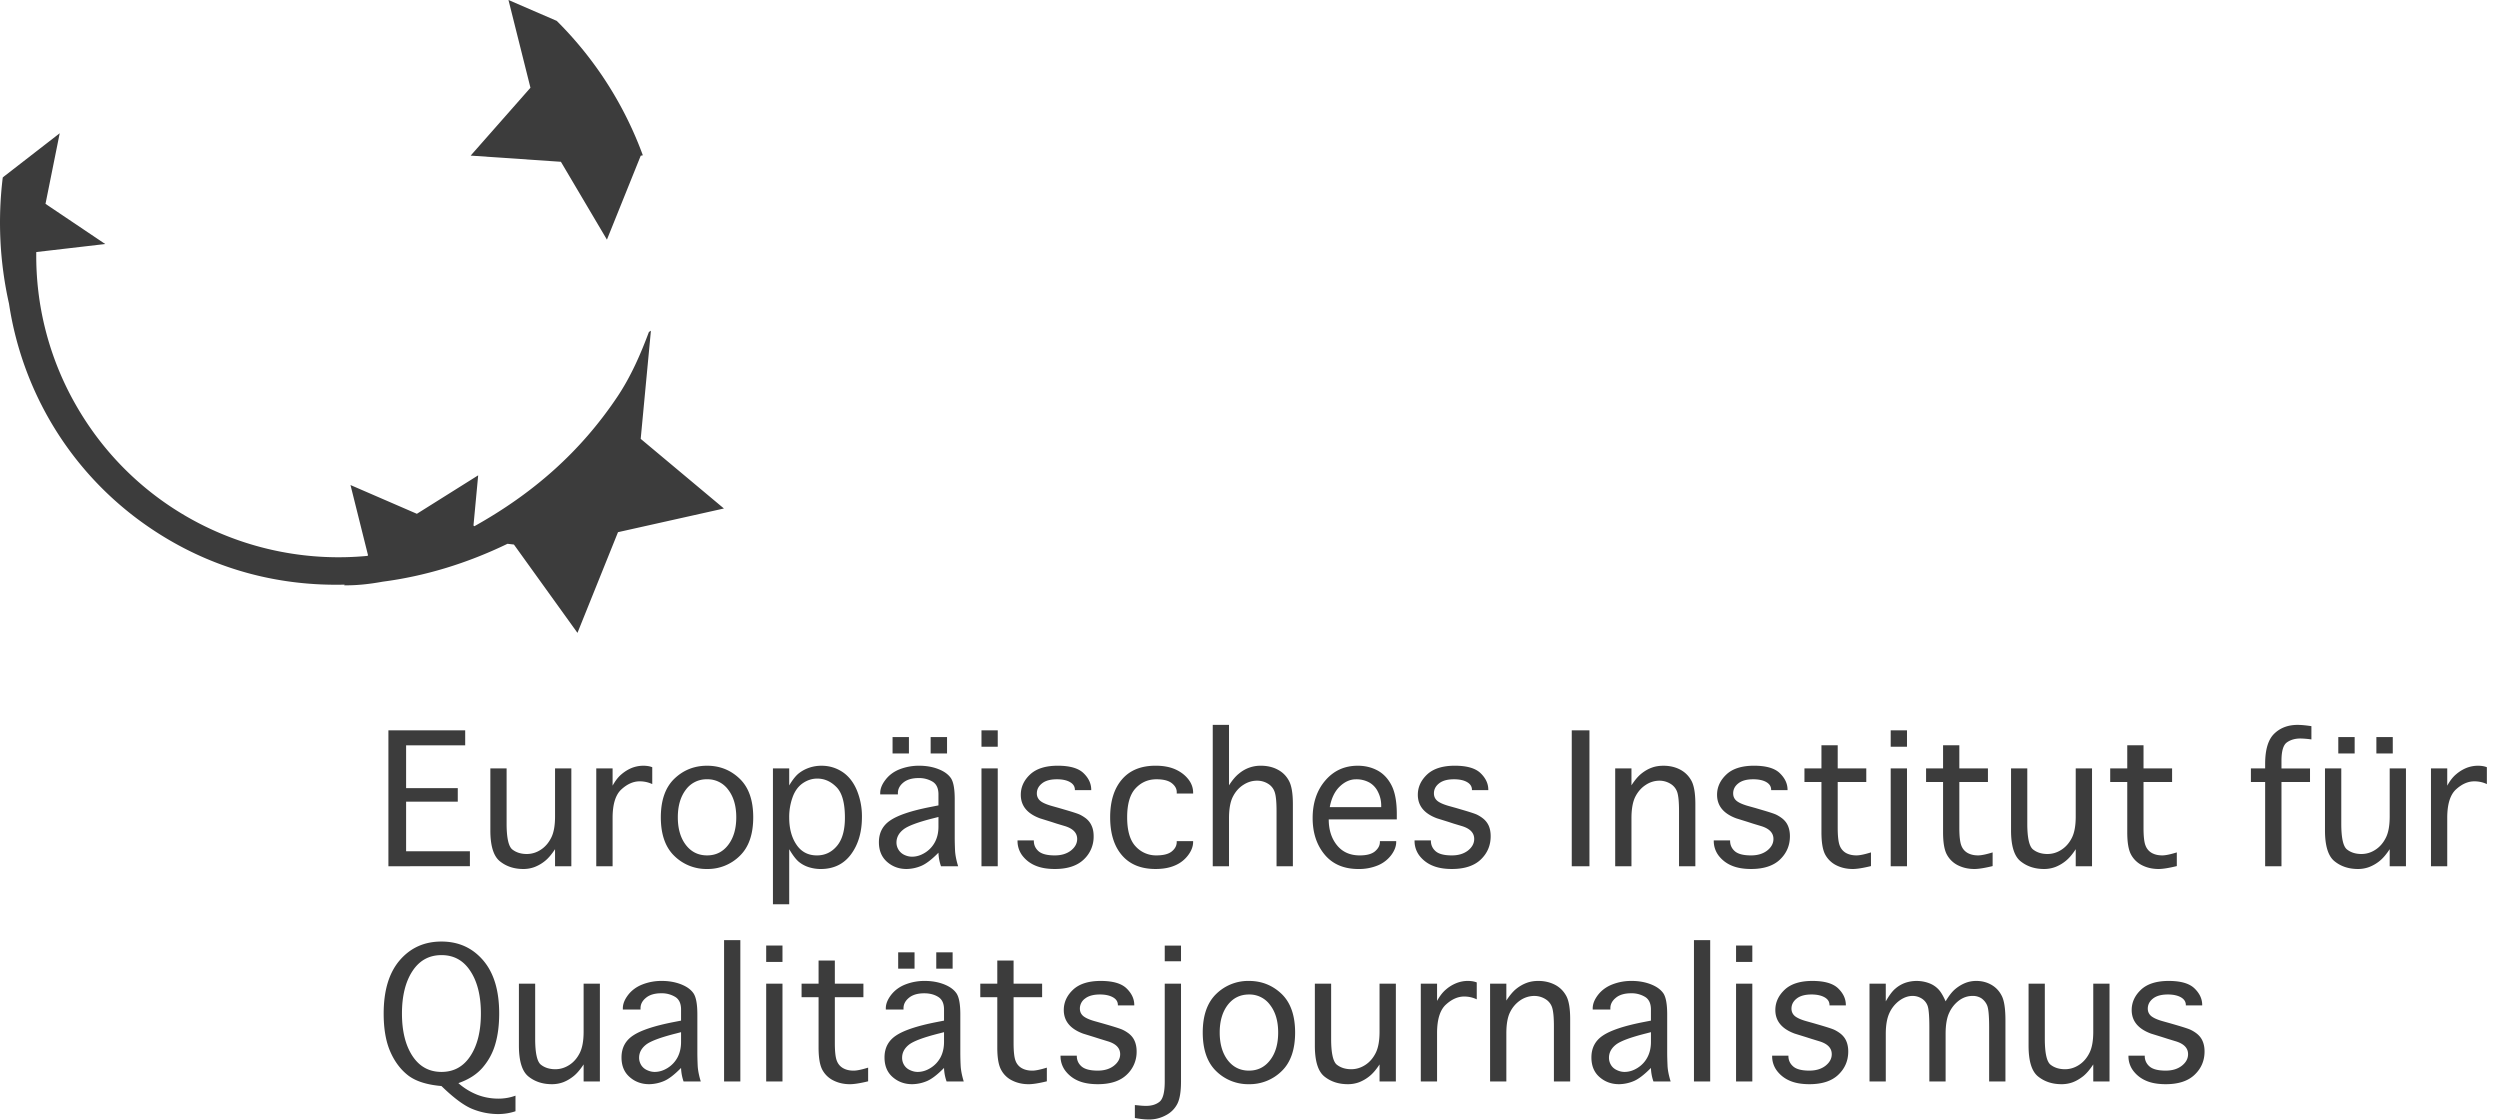<svg width="154" height="69" viewBox="0 0 154 69" xmlns="http://www.w3.org/2000/svg">
  <g fill="#3C3C3C" fill-rule="evenodd">
    <path d="M23.926 53.36v-8.373h4.73v.924h-3.64v2.638h3.183v.834h-3.183v3.057h3.93v.92zM34.191 47.335h1.004v6.025h-1.004v-1.05c-.213.324-.42.566-.623.728a2.374 2.374 0 01-.63.367 1.951 1.951 0 01-.706.125c-.564 0-1.043-.158-1.436-.474-.394-.315-.59-.948-.59-1.901v-3.82h1.001v3.4c0 .881.121 1.413.357 1.596.238.184.533.275.885.275.303 0 .592-.085.86-.261.27-.174.484-.42.642-.735.162-.314.24-.752.24-1.312v-2.963zM37.736 53.36H36.73v-6.025h1.006v1.062c.17-.307.354-.543.557-.71.2-.169.414-.298.638-.388.23-.087.46-.13.696-.13.213 0 .396.03.552.091v1.04a1.818 1.818 0 00-.773-.17c-.389 0-.764.164-1.125.494-.363.33-.545.918-.545 1.76v2.976zM43.557 52.692c.539 0 .973-.215 1.3-.645.33-.43.497-.996.497-1.7s-.166-1.27-.496-1.7a1.56 1.56 0 00-1.301-.643 1.57 1.57 0 00-1.31.643c-.327.43-.493.996-.493 1.7s.166 1.27.494 1.7c.33.43.764.645 1.309.645m0 .838a2.81 2.81 0 01-2.016-.803c-.554-.533-.834-1.328-.834-2.38 0-1.053.28-1.843.834-2.378.557-.533 1.227-.8 2.016-.8.783 0 1.453.267 2.008.8.556.535.834 1.325.834 2.377 0 1.053-.278 1.848-.834 2.381a2.799 2.799 0 01-2.008.803M48.615 50.35c0 .685.15 1.247.45 1.685.296.439.716.658 1.257.658.496 0 .906-.194 1.234-.584.327-.387.491-.967.491-1.74 0-.903-.172-1.53-.518-1.881-.344-.35-.74-.528-1.184-.528-.32 0-.619.098-.898.289-.277.194-.486.479-.623.86a3.581 3.581 0 00-.209 1.242zm0 5.353h-1.002v-8.368h1.002v1.047c.213-.355.414-.607.604-.754.19-.148.404-.261.644-.341.24-.08.486-.118.742-.118.465 0 .89.125 1.274.373.384.25.683.623.896 1.12a4.2 4.2 0 01.32 1.673c0 .918-.224 1.68-.667 2.284-.446.607-1.069.912-1.874.912-.255 0-.5-.04-.73-.112a1.852 1.852 0 01-.613-.328c-.178-.148-.377-.408-.596-.781v3.393zM57.328 46.413h1.01v-1.008h-1.01v1.008zm.481 3.912l-.291.074c-.983.247-1.61.483-1.881.706-.276.222-.414.488-.414.796a.84.84 0 00.484.76c.16.076.318.111.475.111.269 0 .535-.08.797-.244.261-.162.466-.381.611-.652.146-.273.219-.592.219-.955v-.596zm-2.827-3.912h1.008v-1.008h-1.008v1.008zm2.983 6.947a2.786 2.786 0 01-.156-.834c-.428.436-.793.709-1.096.827a2.422 2.422 0 01-.871.177c-.465 0-.865-.146-1.199-.439-.334-.295-.502-.697-.502-1.211 0-.58.234-1.031.707-1.346.47-.318 1.281-.59 2.435-.818l.526-.104v-.679c0-.371-.12-.631-.358-.78a1.611 1.611 0 00-.863-.224c-.4 0-.715.092-.94.275-.224.182-.337.399-.337.641v.088h-1.09v-.08c0-.268.109-.543.332-.827.217-.283.51-.5.875-.642a3.25 3.25 0 011.197-.215c.43 0 .82.068 1.172.205.351.135.609.318.773.551.162.232.241.668.241 1.306v2.342c0 .254.007.524.019.805.014.283.076.611.191.982h-1.056zM60.459 53.36h1.002v-6.025h-1.002v6.025zm0-7.363h1.002v-1.01h-1.002v1.01zM62.68 51.77h1.004v.022c0 .258.098.473.293.645.197.17.529.256.996.256.41 0 .742-.102.998-.301.256-.203.383-.441.383-.713 0-.371-.252-.635-.75-.79l-.51-.153-.338-.11-.693-.216c-.79-.291-1.182-.774-1.182-1.452 0-.472.19-.89.572-1.25.385-.36.954-.54 1.707-.54.745 0 1.276.154 1.59.462.315.306.47.648.47 1.021v.021h-1.007v-.02c0-.202-.1-.36-.303-.476-.201-.115-.468-.172-.802-.172-.401 0-.705.082-.918.252-.211.166-.32.371-.32.616a.58.58 0 00.208.457c.137.117.37.22.696.314l.48.135.35.103c.486.141.789.241.908.297.12.057.24.131.363.221.168.13.29.285.37.471.083.181.123.396.123.64a1.91 1.91 0 01-.61 1.436c-.406.388-1 .584-1.78.584-.493 0-.903-.076-1.23-.223a1.944 1.944 0 01-.777-.61 1.49 1.49 0 01-.291-.906v-.02zM72.486 51.814h1.01v.053c0 .269-.104.543-.309.816a1.949 1.949 0 01-.805.627c-.332.146-.73.22-1.199.22-.896 0-1.586-.282-2.07-.845-.484-.563-.727-1.343-.727-2.339 0-.993.243-1.77.727-2.333.484-.565 1.174-.845 2.07-.845.47 0 .867.073 1.2.217.332.147.6.346.804.6.205.254.31.535.31.844v.054h-1.01v-.054c.011-.22-.089-.41-.294-.577-.205-.166-.523-.248-.955-.248-.51 0-.938.185-1.285.556-.346.37-.52.966-.52 1.786 0 .823.174 1.419.52 1.79a1.69 1.69 0 001.285.556c.432 0 .746-.081.947-.247.201-.164.301-.358.301-.578v-.053zM75.707 53.36h-1.002v-8.707h1.002v3.723c.213-.329.416-.569.619-.727a2.042 2.042 0 011.352-.48c.375 0 .715.076 1.013.232.303.154.536.381.7.682.168.298.25.781.25 1.443v3.834h-1.006v-3.402c0-.539-.035-.922-.108-1.147a.938.938 0 00-.41-.529 1.26 1.26 0 00-.689-.192c-.295 0-.575.086-.842.26-.266.17-.479.412-.639.723-.158.308-.24.75-.24 1.326v2.961zM81.914 49.72h3.168v-.12a1.83 1.83 0 00-.197-.816 1.31 1.31 0 00-.543-.587 1.651 1.651 0 00-.809-.192c-.363 0-.7.15-1.01.449-.308.3-.51.723-.609 1.266zm3.088 2.094h1.004v.052c0 .266-.104.54-.313.817a1.987 1.987 0 01-.83.63 3.023 3.023 0 01-1.18.218c-.904 0-1.599-.3-2.089-.893-.49-.592-.735-1.342-.735-2.248 0-.928.258-1.7.776-2.307.521-.61 1.187-.914 2.004-.914.45 0 .855.098 1.222.295.364.199.651.506.864.926.21.418.318 1.002.318 1.752v.334H81.85c0 .642.171 1.174.507 1.59.34.42.807.627 1.407.627.43 0 .742-.086.941-.256.2-.172.297-.362.297-.571v-.052zM87.137 51.77h1.006v.022c0 .258.098.473.293.645.195.17.527.256.996.256.41 0 .74-.102.996-.301.256-.203.383-.441.383-.713 0-.371-.248-.635-.75-.79l-.51-.153-.336-.11-.693-.216c-.79-.291-1.184-.774-1.184-1.452 0-.472.192-.89.572-1.25.385-.36.954-.54 1.709-.54.745 0 1.272.154 1.588.462.317.306.473.648.473 1.021v.021h-1.008v-.02c0-.202-.101-.36-.303-.476-.201-.115-.468-.172-.804-.172-.4 0-.703.082-.918.252-.211.166-.317.371-.317.616 0 .187.069.34.205.457.139.117.372.22.696.314l.484.135.348.103c.486.141.787.241.908.297.119.057.24.131.36.221.169.13.292.285.376.471.078.181.118.396.118.64 0 .57-.202 1.047-.608 1.436-.406.388-1.002.584-1.781.584-.494 0-.904-.076-1.23-.223a1.95 1.95 0 01-.778-.61 1.49 1.49 0 01-.291-.906v-.02zM96.82 53.36h1.09v-8.373h-1.09zM100.498 53.36h-1.002v-6.025h1.002v1.041c.213-.329.418-.569.619-.727.199-.158.406-.279.627-.359.217-.082.457-.12.727-.12.375 0 .713.075 1.015.231.299.154.532.381.7.682.166.298.248.781.248 1.443v3.834h-1.006v-3.402c0-.539-.035-.922-.106-1.147a.947.947 0 00-.42-.529 1.297 1.297 0 00-.681-.192 1.51 1.51 0 00-.842.26c-.266.17-.479.412-.641.723-.156.308-.24.75-.24 1.326v2.961zM105.568 51.77h1.006v.022c0 .258.098.473.293.645.197.17.527.256.996.256.41 0 .742-.102.998-.301.256-.203.383-.441.383-.713 0-.371-.25-.635-.752-.79l-.506-.153-.34-.11-.693-.216c-.787-.291-1.182-.774-1.182-1.452 0-.472.192-.89.574-1.25.381-.36.952-.54 1.707-.54.743 0 1.274.154 1.586.462.317.306.475.648.475 1.021v.021h-1.01v-.02c0-.202-.099-.36-.3-.476-.202-.115-.47-.172-.805-.172-.399 0-.705.082-.918.252-.213.166-.317.371-.317.616 0 .187.067.34.205.457.14.117.37.22.694.314l.484.135.348.103c.486.141.79.241.908.297.121.057.24.131.361.221.17.13.295.285.375.471.078.181.121.396.121.64 0 .57-.205 1.047-.61 1.436-.405.388-1 .584-1.782.584-.492 0-.903-.076-1.229-.223a1.957 1.957 0 01-.777-.61 1.491 1.491 0 01-.293-.906v-.02zM115.252 52.509v.842c-.488.119-.861.179-1.121.179-.373 0-.709-.076-1.01-.226a1.577 1.577 0 01-.687-.66c-.155-.287-.233-.746-.233-1.375v-3.096h-1.047v-.838h1.047V45.91h1.002v1.424h1.76v.838h-1.76v2.809c0 .533.043.902.125 1.107a.878.878 0 00.391.459c.178.096.39.145.64.145.198 0 .497-.061.893-.184M116.467 53.36h1.004v-6.025h-1.004v6.025zm0-7.363h1.004v-1.01h-1.004v1.01zM122.746 52.509v.842c-.488.119-.863.179-1.12.179-.376 0-.712-.076-1.013-.226a1.562 1.562 0 01-.685-.66c-.157-.287-.235-.746-.235-1.375v-3.096h-1.047v-.838h1.047V45.91h1.002v1.424h1.762v.838h-1.762v2.809c0 .533.043.902.125 1.107a.864.864 0 00.393.459c.178.096.388.145.638.145.198 0 .497-.061.895-.184M127.865 47.335h1.004v6.025h-1.004v-1.05c-.21.324-.418.566-.623.728a2.364 2.364 0 01-.629.367 1.96 1.96 0 01-.705.125c-.564 0-1.043-.158-1.438-.474-.394-.315-.59-.948-.59-1.901v-3.82h1.001v3.4c0 .881.121 1.413.36 1.596.237.184.532.275.882.275.304 0 .592-.085.861-.261.27-.174.485-.42.643-.735.16-.314.238-.752.238-1.312v-2.963zM134.092 52.509v.842c-.49.119-.863.179-1.123.179-.373 0-.711-.076-1.01-.226a1.562 1.562 0 01-.685-.66c-.157-.287-.235-.746-.235-1.375v-3.096h-1.05v-.838h1.05V45.91h1.002v1.424h1.76v.838h-1.76v2.809c0 .533.04.902.125 1.107a.864.864 0 00.393.459c.176.096.388.145.638.145.198 0 .497-.061.895-.184M140.54 53.36h-1.007v-5.188h-.877v-.837h.877v-.282c0-.87.186-1.492.555-1.853.371-.363.851-.547 1.445-.547.225 0 .508.027.85.078v.818a5.553 5.553 0 00-.676-.058c-.326 0-.602.078-.83.238-.227.158-.338.537-.338 1.137v.47h1.758v.836h-1.758v5.188zM146.385 46.413h1.01v-1.008h-1.01v1.008zm-2.346 0h1.008v-1.008h-1.008v1.008zm3.166.922h1.002v6.025h-1.002v-1.05c-.213.324-.42.566-.623.728a2.374 2.374 0 01-.631.367 1.951 1.951 0 01-.705.125c-.564 0-1.043-.158-1.435-.474-.395-.315-.592-.948-.592-1.901v-3.82h1.004v3.4c0 .881.117 1.412.357 1.596.236.184.531.275.883.275.305 0 .592-.085.861-.261.27-.174.483-.42.641-.735.162-.314.24-.752.24-1.312v-2.963zM150.75 53.36h-1.002v-6.025h1.002v1.062c.168-.307.355-.543.557-.71.199-.169.414-.298.638-.388.229-.087.459-.13.694-.13.215 0 .398.03.552.091v1.04c-.24-.114-.5-.17-.773-.17-.387 0-.762.164-1.125.494-.363.33-.543.918-.543 1.76v2.976zM27.197 66.03c.76 0 1.354-.328 1.781-.984.432-.657.645-1.528.645-2.614 0-1.082-.213-1.953-.645-2.61-.427-.659-1.02-.987-1.78-.987-.765 0-1.36.328-1.792.986-.43.658-.645 1.53-.645 2.611 0 1.086.215 1.957.645 2.614.432.656 1.027.984 1.791.984m-.004.87c-.908-.079-1.596-.3-2.059-.66-.464-.362-.83-.853-1.097-1.47-.268-.615-.403-1.394-.403-2.332 0-1.426.331-2.52.993-3.289.662-.767 1.517-1.15 2.566-1.15 1.05 0 1.9.383 2.563 1.15.662.768.994 1.86.994 3.277 0 .711-.078 1.338-.237 1.881a3.804 3.804 0 01-.775 1.446c-.36.423-.86.744-1.502.968a3.92 3.92 0 001.162.715c.412.16.848.24 1.31.24.358 0 .708-.06 1.046-.183v.96a3.359 3.359 0 01-1.075.173 4.213 4.213 0 01-1.57-.309c-.514-.203-1.152-.676-1.916-1.418M35.951 60.593h1.002v6.027h-1.002v-1.052c-.213.322-.42.566-.625.728-.203.16-.412.285-.629.367a1.959 1.959 0 01-.705.123c-.564 0-1.045-.158-1.437-.472-.393-.315-.59-.948-.59-1.903v-3.818h1.002v3.398c0 .88.12 1.415.357 1.598.236.184.533.275.885.275.304 0 .59-.087.86-.261.27-.174.484-.42.642-.735.16-.314.24-.752.24-1.312v-2.963zM41.953 63.581l-.289.076c-.982.246-1.609.483-1.883.705-.275.223-.412.487-.412.797 0 .158.043.305.123.442a.811.811 0 00.361.316c.161.076.32.113.473.113.272 0 .537-.08.8-.244.261-.164.464-.38.61-.652.145-.276.217-.592.217-.955v-.598zm.156 3.04a2.841 2.841 0 01-.156-.837c-.426.434-.79.71-1.096.826a2.405 2.405 0 01-.869.176c-.465 0-.867-.146-1.2-.439-.335-.29-.503-.696-.503-1.209 0-.582.236-1.032.707-1.346.471-.318 1.283-.59 2.436-.82l.525-.102v-.682c0-.369-.119-.628-.357-.777a1.595 1.595 0 00-.864-.225c-.4 0-.713.092-.937.276-.227.183-.338.398-.338.64v.086h-1.09v-.08c0-.265.11-.54.33-.826.22-.283.512-.496.877-.64a3.203 3.203 0 011.195-.217c.43 0 .823.07 1.174.205.352.137.61.32.772.553.162.232.242.668.242 1.306v2.34c0 .254.008.523.02.805.013.283.076.611.191.986H42.11zM44.603 66.62h1.002v-8.707h-1.002zM47.197 66.62h1.004v-6.027h-1.004v6.027zm0-7.365h1.004v-1.008h-1.004v1.008zM53.477 65.767v.842c-.488.119-.863.178-1.123.178-.371 0-.71-.077-1.01-.227a1.55 1.55 0 01-.687-.658c-.155-.287-.233-.744-.233-1.375v-3.098h-1.047v-.836h1.047v-1.424h1.002v1.424h1.76v.836h-1.76v2.81c0 .534.04.903.125 1.11a.856.856 0 00.393.455c.176.098.388.147.638.147.198 0 .497-.061.895-.184M57.674 59.671h1.008v-1.008h-1.008v1.008zm.478 3.91l-.289.076c-.982.246-1.607.483-1.883.705-.273.223-.41.487-.41.797 0 .158.039.305.121.442a.803.803 0 00.362.316c.16.076.318.113.472.113.272 0 .538-.08.799-.244.262-.164.465-.381.612-.652.144-.276.216-.592.216-.955v-.598zm-2.824-3.91h1.008v-1.008h-1.008v1.008zm2.983 6.949a2.761 2.761 0 01-.159-.836c-.425.434-.791.709-1.093.826a2.406 2.406 0 01-.87.176c-.466 0-.867-.146-1.203-.439-.334-.291-.5-.696-.5-1.209 0-.582.235-1.032.707-1.346.471-.318 1.284-.59 2.436-.82l.523-.102v-.681c0-.37-.117-.629-.357-.778-.238-.15-.525-.224-.861-.224-.403 0-.715.091-.94.275-.226.184-.338.398-.338.641v.086h-1.09v-.081c0-.265.11-.541.33-.826.221-.283.512-.496.877-.64a3.216 3.216 0 011.196-.217c.431 0 .82.07 1.174.205.351.137.609.32.771.553.162.232.242.668.242 1.306v2.34c0 .254.006.524.02.805.013.283.076.611.191.986h-1.056zM64.486 65.767v.842c-.488.119-.86.178-1.12.178-.376 0-.714-.077-1.013-.227a1.521 1.521 0 01-.683-.658c-.159-.287-.237-.744-.237-1.375v-3.098h-1.047v-.836h1.047v-1.424h1.004v1.424h1.758v.836h-1.758v2.81c0 .534.041.903.123 1.11a.853.853 0 00.391.455c.178.098.39.147.64.147.198 0 .495-.061.895-.184M65.328 65.028h1.004v.021c0 .258.096.473.293.645.197.17.53.256.996.256.41 0 .744-.102.998-.303.256-.203.383-.439.383-.71 0-.372-.25-.636-.752-.79l-.508-.156-.34-.108-.689-.214c-.789-.293-1.184-.776-1.184-1.452 0-.474.19-.892.572-1.252.383-.359.952-.54 1.707-.54.747 0 1.274.154 1.59.462.315.307.473.647.473 1.02v.025h-1.01v-.025c0-.199-.099-.358-.303-.473-.2-.113-.468-.174-.802-.174-.4 0-.705.084-.918.252a.756.756 0 00-.317.62c0 .185.07.337.205.455.14.115.37.222.696.314l.48.135.35.101c.486.143.79.241.908.3.121.056.242.13.363.22.168.13.293.285.371.47.08.182.122.397.122.643a1.91 1.91 0 01-.61 1.432c-.406.39-1 .584-1.779.584-.494 0-.904-.074-1.23-.22a1.944 1.944 0 01-.778-.614 1.48 1.48 0 01-.29-.903v-.02zM71.748 59.212h1.002v-.965h-1.002v.965zm0 1.381h1.002v6.027c0 .608-.072 1.061-.217 1.358a1.609 1.609 0 01-.703.714 2.142 2.142 0 01-1.051.268c-.269 0-.558-.031-.871-.092v-.797l.215.02c.199.023.357.031.477.031.336 0 .613-.082.828-.254.213-.172.32-.588.32-1.248v-6.027zM76.936 65.95c.54 0 .974-.215 1.302-.645.333-.429.497-.998.497-1.703 0-.7-.165-1.265-.497-1.695a1.56 1.56 0 00-1.303-.646c-.543 0-.977.216-1.309.646-.326.43-.492.994-.492 1.695 0 .705.167 1.274.492 1.703.332.43.766.645 1.31.645m0 .836a2.804 2.804 0 01-2.015-.8c-.554-.534-.832-1.329-.832-2.384 0-1.048.278-1.84.832-2.377a2.811 2.811 0 012.014-.8c.785 0 1.455.27 2.012.8.554.536.832 1.33.832 2.377 0 1.055-.278 1.85-.832 2.383a2.806 2.806 0 01-2.012.801M84.98 60.593h1.005v6.027H84.98v-1.052c-.21.322-.418.566-.623.728a2.42 2.42 0 01-.628.367 1.967 1.967 0 01-.706.123c-.566 0-1.047-.158-1.438-.472-.394-.315-.59-.948-.59-1.903v-3.818h1.003v3.398c0 .88.12 1.415.355 1.598.238.184.533.275.885.275.304 0 .59-.087.86-.261.27-.174.484-.42.642-.735.16-.314.24-.752.24-1.312v-2.963zM88.523 66.62h-1.002v-6.027h1.002v1.062c.17-.305.355-.543.557-.71a2.24 2.24 0 01.642-.388c.225-.087.455-.132.694-.132.212 0 .396.031.552.093v1.041a1.789 1.789 0 00-.775-.173c-.389 0-.762.166-1.125.496-.363.332-.545.918-.545 1.76v2.978zM92.791 66.62h-1.002v-6.027h1.002v1.041c.213-.327.418-.57.617-.727.199-.158.408-.277.627-.359.217-.082.459-.123.725-.123.379 0 .717.08 1.017.232.301.154.534.383.7.684.166.3.246.78.246 1.443v3.836h-1.002v-3.406c0-.537-.037-.92-.108-1.145a.942.942 0 00-.422-.529 1.282 1.282 0 00-.677-.19 1.53 1.53 0 00-.844.256 1.86 1.86 0 00-.639.725c-.162.31-.24.752-.24 1.326v2.963zM101.697 63.581l-.29.076c-.983.246-1.608.483-1.882.705-.275.223-.412.487-.412.797 0 .158.041.305.123.442.08.136.201.242.36.316.16.076.318.113.472.113.272 0 .54-.08.8-.244.263-.164.466-.38.61-.652.147-.276.22-.592.22-.955v-.598zm.156 3.04a2.777 2.777 0 01-.156-.837c-.428.434-.793.71-1.096.826a2.408 2.408 0 01-.867.176c-.469 0-.867-.146-1.203-.439-.334-.29-.5-.696-.5-1.209 0-.582.234-1.032.705-1.346.473-.318 1.283-.59 2.436-.82l.525-.102v-.682c0-.369-.119-.628-.357-.777a1.593 1.593 0 00-.862-.225c-.402 0-.717.092-.94.276-.226.183-.339.398-.339.64v.086h-1.088v-.08c0-.265.11-.54.33-.826.22-.283.512-.496.875-.64a3.206 3.206 0 011.197-.217c.43 0 .821.07 1.172.205.354.137.61.32.774.553.16.232.24.668.24 1.306v2.34c0 .254.008.523.021.805.01.283.077.611.192.986h-1.059zM104.348 66.62h1v-8.707h-1zM106.941 66.62h1.002v-6.027h-1.002v6.027zm0-7.365h1.002v-1.008h-1.002v1.008zM109.164 65.028h1.002v.021c0 .258.098.473.297.645.193.17.527.256.992.256.41 0 .744-.102 1-.303.254-.203.381-.439.381-.71 0-.372-.25-.636-.75-.79l-.508-.156-.338-.108-.69-.214c-.792-.293-1.189-.776-1.189-1.452 0-.474.194-.892.576-1.252.383-.359.954-.54 1.707-.54.745 0 1.274.154 1.59.462.315.307.47.647.47 1.02v.025h-1.007v-.025c0-.199-.1-.358-.303-.473-.2-.113-.468-.174-.804-.174-.399 0-.705.084-.916.252-.21.166-.319.373-.319.62 0 .185.071.337.205.455.14.115.372.222.698.314l.48.135.348.101c.486.143.791.241.91.3.12.056.24.13.361.22.168.13.293.285.373.47.08.182.122.397.122.643 0 .567-.204 1.045-.61 1.432-.406.39-1 .584-1.783.584-.49 0-.9-.074-1.225-.22a1.93 1.93 0 01-.78-.614 1.478 1.478 0 01-.29-.903v-.02zM116.164 66.62h-1.002v-6.027h1.002v1.09c.207-.362.4-.624.588-.782.183-.16.385-.277.605-.357a2.193 2.193 0 011.412-.002c.23.076.424.193.588.35.166.152.33.417.493.79.205-.349.408-.605.607-.767.2-.164.406-.285.615-.367.21-.082.434-.123.67-.123.344 0 .652.082.93.24.277.16.49.387.638.684.151.294.225.796.225 1.503v3.768h-1.004v-3.352c0-.707-.043-1.156-.127-1.343a1.02 1.02 0 00-.35-.43.97.97 0 00-.544-.146c-.299 0-.576.091-.828.277a1.942 1.942 0 00-.604.748c-.152.31-.228.752-.228 1.316v2.93h-1.002v-3.348c0-.707-.04-1.156-.118-1.34a.876.876 0 00-.37-.433c-.169-.1-.348-.15-.544-.15-.273 0-.543.095-.806.285a1.944 1.944 0 00-.62.763c-.15.32-.226.748-.226 1.293v2.93zM128.945 60.593h1.002v6.027h-1.002v-1.052c-.213.322-.42.566-.623.728-.205.16-.414.285-.629.367a1.97 1.97 0 01-.707.123c-.564 0-1.043-.158-1.436-.472-.396-.315-.59-.948-.59-1.903v-3.818h1.001v3.398c0 .88.12 1.415.357 1.598.238.184.535.275.885.275.303 0 .592-.087.86-.261.27-.174.484-.42.642-.735.162-.314.24-.752.24-1.312v-2.963zM131.113 65.028h1.004v.021a.82.82 0 00.295.645c.193.17.527.256.994.256.41 0 .742-.102.998-.303.256-.203.381-.439.381-.71 0-.372-.248-.636-.748-.79l-.51-.156-.338-.108-.69-.214c-.792-.293-1.187-.776-1.187-1.452 0-.474.194-.892.574-1.252.383-.359.954-.54 1.71-.54.742 0 1.271.154 1.587.462.317.307.473.647.473 1.02v.025h-1.008v-.025c0-.199-.103-.358-.303-.473-.2-.113-.47-.174-.806-.174-.399 0-.703.084-.916.252-.21.166-.319.373-.319.62 0 .185.071.337.207.455.14.115.37.222.696.314l.482.135.348.101c.488.143.79.241.908.3.121.056.242.13.361.22.168.13.293.285.373.47.08.182.122.397.122.643 0 .567-.204 1.045-.61 1.432-.406.39-1 .584-1.779.584-.494 0-.904-.074-1.229-.22a1.93 1.93 0 01-.78-.614 1.478 1.478 0 01-.29-.903v-.02z"/>
    <g>
      <path d="M32.676 5.405l-3.684 4.181 5.56.38 2.835 4.796 2.082-5.169.13-.027a22.663 22.663 0 00-5.304-8.28L31.322 0l1.354 5.405zM39.467 27.032l.629-6.659-.123.077c-.514 1.375-1.113 2.754-1.961 4.016-2.262 3.367-5.154 5.916-8.791 7.95-.018-.017-.04-.029-.055-.046v.002l.29-3.092-3.776 2.37-4.09-1.772 1.08 4.324-.031.04c-7.104.685-14.277-2.757-18.01-9.374a18.45 18.45 0 01-2.394-9.342l4.248-.494-3.68-2.475.875-4.348-3.424 2.654-.084.07a22.82 22.82 0 00.385 7.775c.865 5.738 4.164 11.07 9.5 14.336 3.43 2.103 7.258 3.066 11.178 2.97l-.03.041c.77.012 1.569-.076 2.375-.224 2.573-.336 5.16-1.113 7.68-2.332v-.002l.4.047 3.914 5.441 2.497-6.203 6.525-1.459-5.127-4.29z"/>
    </g>
  </g>
</svg>
